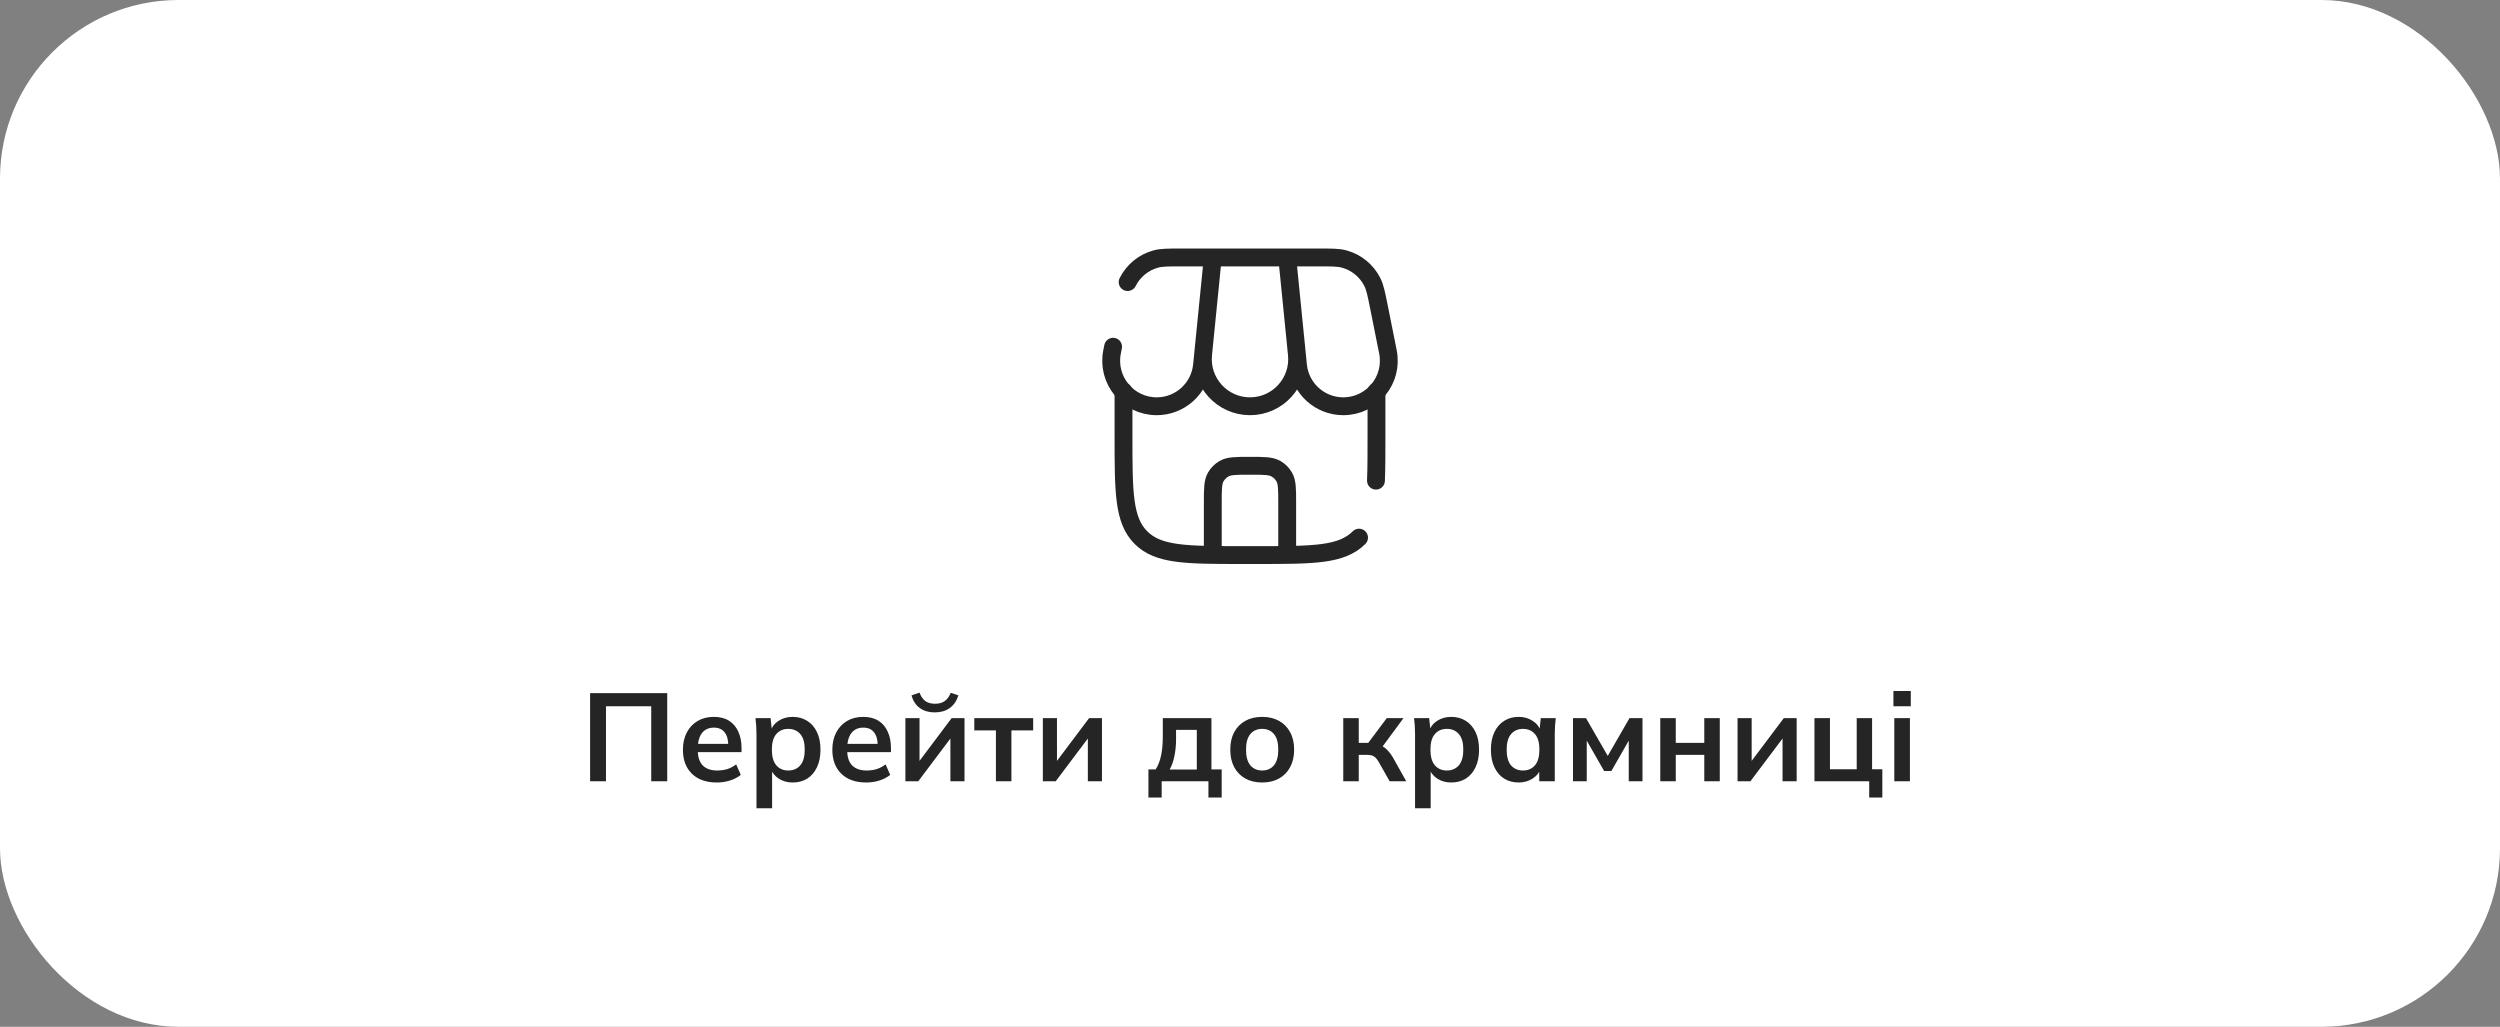 <svg width="280" height="115" viewBox="0 0 280 115" fill="none" xmlns="http://www.w3.org/2000/svg">
<rect x="0" y="0" width="280" height="115" fill="#808080" stroke="none"/>
<rect width="280" height="115" rx="20" fill="white"/>
<path d="M125.833 43.834V48.834C125.833 55.119 125.833 58.262 127.786 60.215C129.738 62.167 132.881 62.167 139.166 62.167H140.833C147.118 62.167 150.261 62.167 152.214 60.215M154.166 43.834V48.834C154.166 50.784 154.166 52.431 154.108 53.834" stroke="#252525" stroke-width="2" stroke-linecap="round"/>
<path d="M135.833 28.834H144.167M135.833 28.834L134.747 39.696C134.436 42.804 136.877 45.501 140 45.501C143.123 45.501 145.564 42.804 145.253 39.696L144.167 28.834M135.833 28.834H132.363C130.849 28.834 130.093 28.834 129.444 29.012C128.076 29.387 126.932 30.325 126.296 31.592M135.833 28.834L134.626 40.909C134.365 43.516 132.172 45.501 129.552 45.501C126.335 45.501 123.922 42.557 124.553 39.402L124.667 38.834M144.167 28.834H147.637C149.151 28.834 149.907 28.834 150.556 29.012C151.924 29.387 153.068 30.325 153.703 31.592C154.005 32.194 154.154 32.935 154.45 34.419L155.447 39.402C156.078 42.557 153.665 45.501 150.447 45.501C147.828 45.501 145.635 43.516 145.374 40.909L144.167 28.834Z" stroke="#252525" stroke-width="2" stroke-linecap="round"/>
<path d="M135.833 61.333V56.333C135.833 54.775 135.833 53.996 136.168 53.416C136.387 53.036 136.703 52.72 137.083 52.501C137.663 52.166 138.442 52.166 140 52.166C141.557 52.166 142.336 52.166 142.916 52.501C143.296 52.72 143.612 53.036 143.831 53.416C144.166 53.996 144.166 54.775 144.166 56.333V61.333" stroke="#252525" stroke-width="2" stroke-linecap="round"/>
<path d="M66.092 87.5V77.63H74.73V87.5H72.938V79.1H67.87V87.5H66.092ZM80.281 87.64C79.095 87.64 78.166 87.313 77.495 86.66C76.823 86.007 76.487 85.111 76.487 83.972C76.487 83.235 76.631 82.591 76.921 82.04C77.21 81.489 77.611 81.06 78.124 80.752C78.647 80.444 79.254 80.29 79.945 80.29C80.626 80.29 81.195 80.435 81.653 80.724C82.11 81.013 82.455 81.419 82.689 81.942C82.931 82.465 83.052 83.076 83.052 83.776V84.238H77.9V83.314H81.806L81.569 83.51C81.569 82.857 81.428 82.357 81.148 82.012C80.878 81.667 80.481 81.494 79.959 81.494C79.38 81.494 78.932 81.699 78.615 82.11C78.306 82.521 78.153 83.095 78.153 83.832V84.014C78.153 84.779 78.339 85.353 78.713 85.736C79.095 86.109 79.632 86.296 80.323 86.296C80.724 86.296 81.097 86.245 81.442 86.142C81.797 86.03 82.133 85.853 82.451 85.61L82.969 86.786C82.632 87.057 82.231 87.267 81.764 87.416C81.298 87.565 80.803 87.64 80.281 87.64ZM84.726 90.524V82.194C84.726 81.905 84.716 81.611 84.698 81.312C84.679 81.013 84.651 80.719 84.614 80.43H86.308L86.462 81.914H86.308C86.448 81.419 86.742 81.027 87.19 80.738C87.647 80.439 88.174 80.29 88.772 80.29C89.397 80.29 89.943 80.439 90.41 80.738C90.876 81.027 91.24 81.447 91.502 81.998C91.763 82.539 91.894 83.193 91.894 83.958C91.894 84.723 91.763 85.381 91.502 85.932C91.24 86.483 90.876 86.907 90.41 87.206C89.943 87.495 89.397 87.64 88.772 87.64C88.184 87.64 87.666 87.495 87.218 87.206C86.77 86.917 86.471 86.529 86.322 86.044H86.476V90.524H84.726ZM88.282 86.296C88.842 86.296 89.29 86.105 89.626 85.722C89.962 85.33 90.13 84.742 90.13 83.958C90.13 83.174 89.962 82.591 89.626 82.208C89.29 81.825 88.842 81.634 88.282 81.634C87.731 81.634 87.288 81.825 86.952 82.208C86.616 82.591 86.448 83.174 86.448 83.958C86.448 84.742 86.616 85.33 86.952 85.722C87.288 86.105 87.731 86.296 88.282 86.296ZM97.015 87.64C95.829 87.64 94.901 87.313 94.229 86.66C93.557 86.007 93.221 85.111 93.221 83.972C93.221 83.235 93.365 82.591 93.655 82.04C93.944 81.489 94.346 81.06 94.859 80.752C95.382 80.444 95.988 80.29 96.679 80.29C97.36 80.29 97.93 80.435 98.387 80.724C98.844 81.013 99.189 81.419 99.423 81.942C99.665 82.465 99.787 83.076 99.787 83.776V84.238H94.635V83.314H98.541L98.303 83.51C98.303 82.857 98.163 82.357 97.883 82.012C97.612 81.667 97.216 81.494 96.693 81.494C96.114 81.494 95.666 81.699 95.349 82.11C95.041 82.521 94.887 83.095 94.887 83.832V84.014C94.887 84.779 95.073 85.353 95.447 85.736C95.829 86.109 96.366 86.296 97.057 86.296C97.458 86.296 97.832 86.245 98.177 86.142C98.531 86.03 98.868 85.853 99.185 85.61L99.703 86.786C99.367 87.057 98.966 87.267 98.499 87.416C98.032 87.565 97.537 87.64 97.015 87.64ZM101.404 87.5V80.43H102.986V85.778H102.566L106.584 80.43H108.026V87.5H106.444V82.138H106.878L102.846 87.5H101.404ZM104.708 79.786C104.241 79.786 103.831 79.711 103.476 79.562C103.121 79.403 102.827 79.184 102.594 78.904C102.361 78.615 102.193 78.274 102.09 77.882L102.986 77.574C103.145 78.003 103.364 78.321 103.644 78.526C103.924 78.722 104.283 78.82 104.722 78.82C105.161 78.82 105.52 78.722 105.8 78.526C106.08 78.33 106.309 78.017 106.486 77.588L107.34 77.882C107.144 78.507 106.817 78.983 106.36 79.31C105.912 79.627 105.361 79.786 104.708 79.786ZM111.543 87.5V81.802H109.121V80.43H115.715V81.802H113.279V87.5H111.543ZM116.799 87.5V80.43H118.381V85.778H117.961L121.979 80.43H123.421V87.5H121.839V82.138H122.273L118.241 87.5H116.799ZM128.624 89.32V86.17H129.436C129.716 85.731 129.916 85.218 130.038 84.63C130.168 84.033 130.234 83.305 130.234 82.446V80.43H135.68V86.17H136.828V89.32H135.344V87.5H130.108V89.32H128.624ZM131.004 86.184H134.042V81.746H131.718V82.838C131.718 83.463 131.657 84.075 131.536 84.672C131.414 85.269 131.237 85.773 131.004 86.184ZM141.361 87.64C140.633 87.64 140.003 87.491 139.471 87.192C138.939 86.893 138.524 86.469 138.225 85.918C137.936 85.367 137.791 84.714 137.791 83.958C137.791 83.202 137.936 82.553 138.225 82.012C138.524 81.461 138.939 81.037 139.471 80.738C140.003 80.439 140.633 80.29 141.361 80.29C142.089 80.29 142.719 80.439 143.251 80.738C143.792 81.037 144.208 81.461 144.497 82.012C144.796 82.553 144.945 83.202 144.945 83.958C144.945 84.714 144.796 85.367 144.497 85.918C144.208 86.469 143.792 86.893 143.251 87.192C142.719 87.491 142.089 87.64 141.361 87.64ZM141.361 86.296C141.912 86.296 142.35 86.105 142.677 85.722C143.004 85.33 143.167 84.742 143.167 83.958C143.167 83.174 143.004 82.591 142.677 82.208C142.35 81.825 141.912 81.634 141.361 81.634C140.81 81.634 140.372 81.825 140.045 82.208C139.718 82.591 139.555 83.174 139.555 83.958C139.555 84.742 139.718 85.33 140.045 85.722C140.372 86.105 140.81 86.296 141.361 86.296ZM150.445 87.5V80.43H152.181V83.202H153.245L155.317 80.43H157.193L154.589 83.958L154.211 83.412C154.473 83.44 154.701 83.51 154.897 83.622C155.103 83.734 155.294 83.893 155.471 84.098C155.658 84.294 155.84 84.546 156.017 84.854L157.501 87.5H155.639L154.435 85.372C154.314 85.157 154.193 84.989 154.071 84.868C153.95 84.747 153.815 84.663 153.665 84.616C153.516 84.569 153.334 84.546 153.119 84.546H152.181V87.5H150.445ZM158.486 90.524V82.194C158.486 81.905 158.476 81.611 158.458 81.312C158.439 81.013 158.411 80.719 158.374 80.43H160.068L160.222 81.914H160.068C160.208 81.419 160.502 81.027 160.95 80.738C161.407 80.439 161.934 80.29 162.532 80.29C163.157 80.29 163.703 80.439 164.17 80.738C164.636 81.027 165 81.447 165.262 81.998C165.523 82.539 165.654 83.193 165.654 83.958C165.654 84.723 165.523 85.381 165.262 85.932C165 86.483 164.636 86.907 164.17 87.206C163.703 87.495 163.157 87.64 162.532 87.64C161.944 87.64 161.426 87.495 160.978 87.206C160.53 86.917 160.231 86.529 160.082 86.044H160.236V90.524H158.486ZM162.042 86.296C162.602 86.296 163.05 86.105 163.386 85.722C163.722 85.33 163.89 84.742 163.89 83.958C163.89 83.174 163.722 82.591 163.386 82.208C163.05 81.825 162.602 81.634 162.042 81.634C161.491 81.634 161.048 81.825 160.712 82.208C160.376 82.591 160.208 83.174 160.208 83.958C160.208 84.742 160.376 85.33 160.712 85.722C161.048 86.105 161.491 86.296 162.042 86.296ZM170.089 87.64C169.473 87.64 168.931 87.495 168.465 87.206C167.998 86.907 167.634 86.483 167.373 85.932C167.111 85.381 166.981 84.723 166.981 83.958C166.981 83.193 167.111 82.539 167.373 81.998C167.634 81.447 167.998 81.027 168.465 80.738C168.931 80.439 169.473 80.29 170.089 80.29C170.686 80.29 171.209 80.439 171.657 80.738C172.114 81.027 172.417 81.419 172.567 81.914H172.413L172.567 80.43H174.247C174.219 80.719 174.191 81.013 174.163 81.312C174.144 81.611 174.135 81.905 174.135 82.194V87.5H172.399L172.385 86.044H172.553C172.403 86.529 172.1 86.917 171.643 87.206C171.185 87.495 170.667 87.64 170.089 87.64ZM170.579 86.296C171.129 86.296 171.573 86.105 171.909 85.722C172.245 85.33 172.413 84.742 172.413 83.958C172.413 83.174 172.245 82.591 171.909 82.208C171.573 81.825 171.129 81.634 170.579 81.634C170.028 81.634 169.585 81.825 169.249 82.208C168.913 82.591 168.745 83.174 168.745 83.958C168.745 84.742 168.908 85.33 169.235 85.722C169.571 86.105 170.019 86.296 170.579 86.296ZM176.176 87.5V80.43H177.632L180.068 84.658L182.504 80.43H183.96V87.5H182.42V82.39H182.742L180.474 86.352H179.662L177.394 82.39H177.716V87.5H176.176ZM185.951 87.5V80.43H187.687V83.202H190.879V80.43H192.615V87.5H190.879V84.546H187.687V87.5H185.951ZM194.605 87.5V80.43H196.187V85.778H195.767L199.785 80.43H201.227V87.5H199.645V82.138H200.079L196.047 87.5H194.605ZM209.351 89.32V87.5H203.219V80.43H204.955V86.156H207.951V80.43H209.673V86.156H210.821V89.32H209.351ZM212.161 87.5V80.43H213.911V87.5H212.161ZM212.063 79.1V77.392H214.009V79.1H212.063Z" fill="#252525"/>
</svg>
